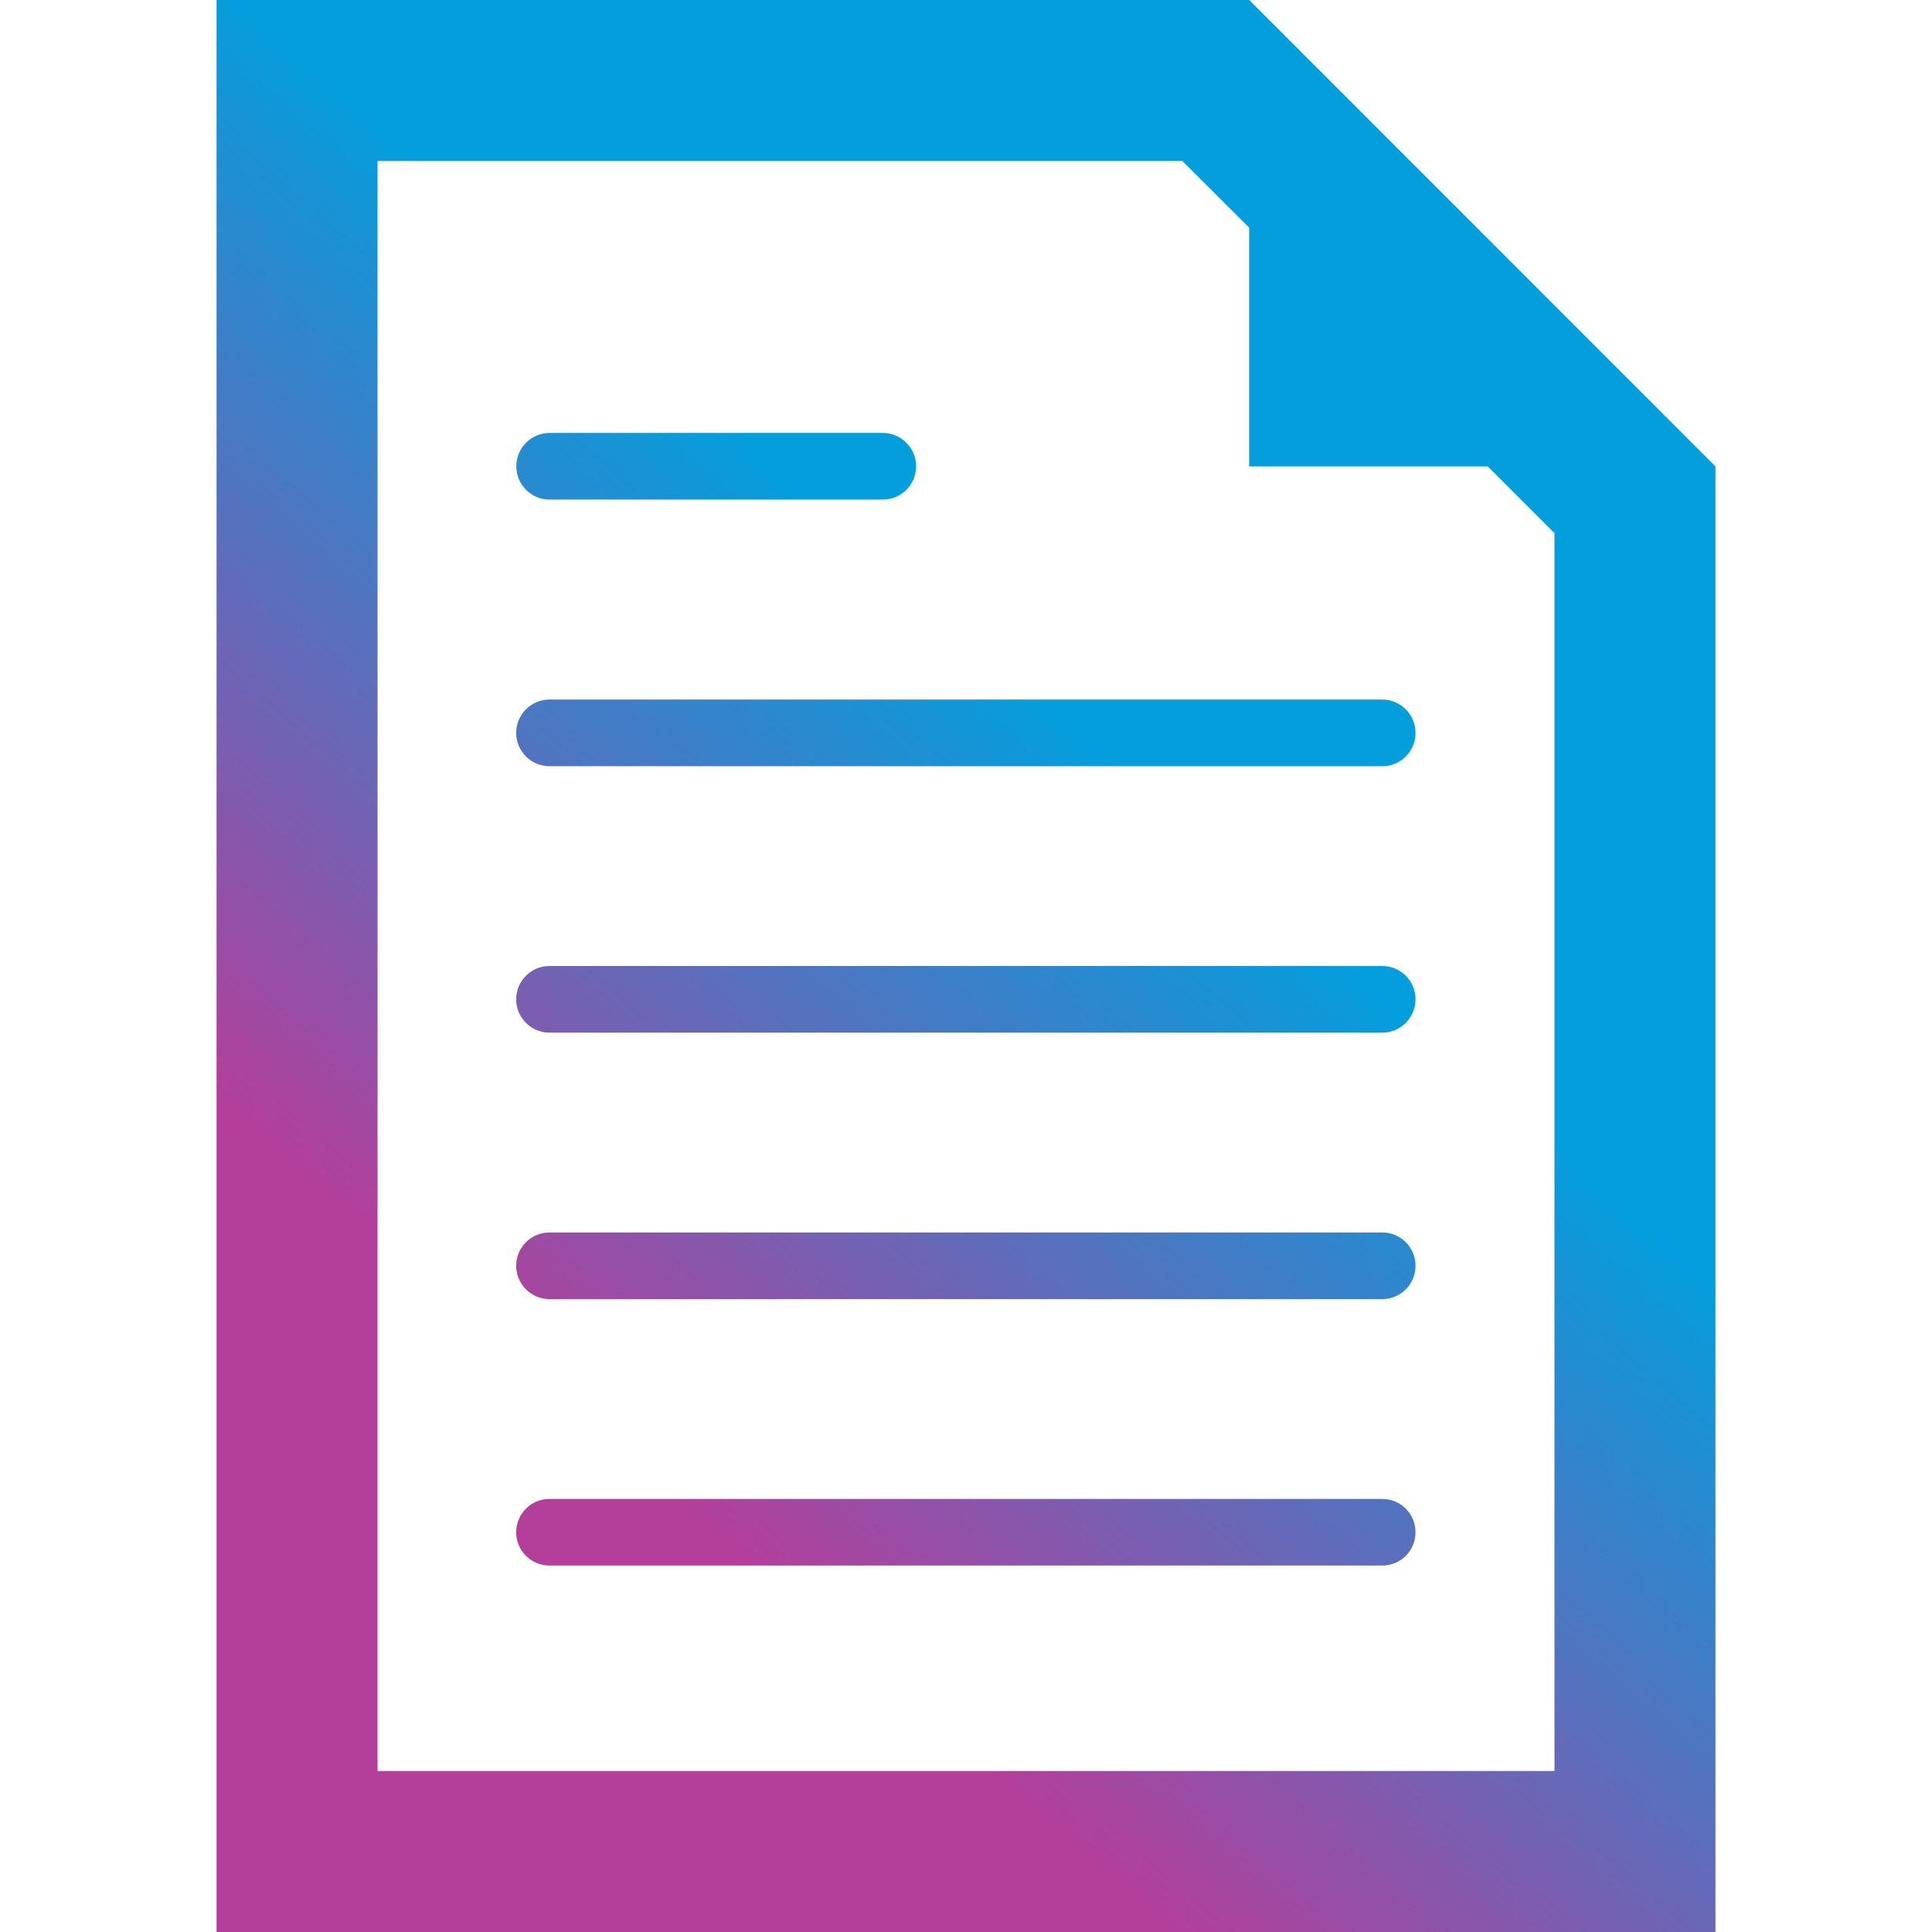 <svg width="12" height="12" viewBox="0 0 12 12" fill="none" xmlns="http://www.w3.org/2000/svg">
    <defs>
        <linearGradient id="paint0_linear" x1="10.094" y1="7.475" x2="6.636" y2="11.443" gradientUnits="userSpaceOnUse">
            <stop stop-color="#049EDD"/>
            <stop offset="1" stop-color="#B33F9B"/>
        </linearGradient>
    </defs>
<path fill-rule="evenodd" clip-rule="evenodd" d="M7.759 0H2.345H1.345V1V11V12H2.345H9.655H10.655V11V2.897L10.655 2.897L7.759 0V7.10487e-05L7.759 0ZM7.759 1.414L7.344 1H2.345V11H9.655V3.311L9.241 2.897H7.759V1.414ZM3.413 4.759H8.585C8.7 4.759 8.792 4.667 8.792 4.552C8.792 4.438 8.7 4.345 8.585 4.345H3.413C3.299 4.345 3.206 4.438 3.206 4.552C3.206 4.667 3.299 4.759 3.413 4.759ZM5.483 3.103H3.414C3.299 3.103 3.207 3.011 3.207 2.896C3.207 2.782 3.299 2.689 3.414 2.689H5.483C5.597 2.689 5.69 2.782 5.69 2.896C5.69 3.011 5.597 3.103 5.483 3.103ZM8.585 6H3.413C3.299 6 3.206 6.092 3.206 6.207C3.206 6.321 3.299 6.414 3.413 6.414H8.585C8.7 6.414 8.792 6.321 8.792 6.207C8.792 6.092 8.7 6 8.585 6ZM3.413 7.655H8.585C8.7 7.655 8.792 7.747 8.792 7.862C8.792 7.976 8.7 8.069 8.585 8.069H3.413C3.299 8.069 3.206 7.976 3.206 7.862C3.206 7.747 3.299 7.655 3.413 7.655ZM8.585 9.31H3.413C3.299 9.31 3.206 9.403 3.206 9.517C3.206 9.632 3.299 9.724 3.413 9.724H8.585C8.7 9.724 8.792 9.632 8.792 9.517C8.792 9.403 8.7 9.31 8.585 9.31Z" fill="url(#paint0_linear)"/>
</svg>
